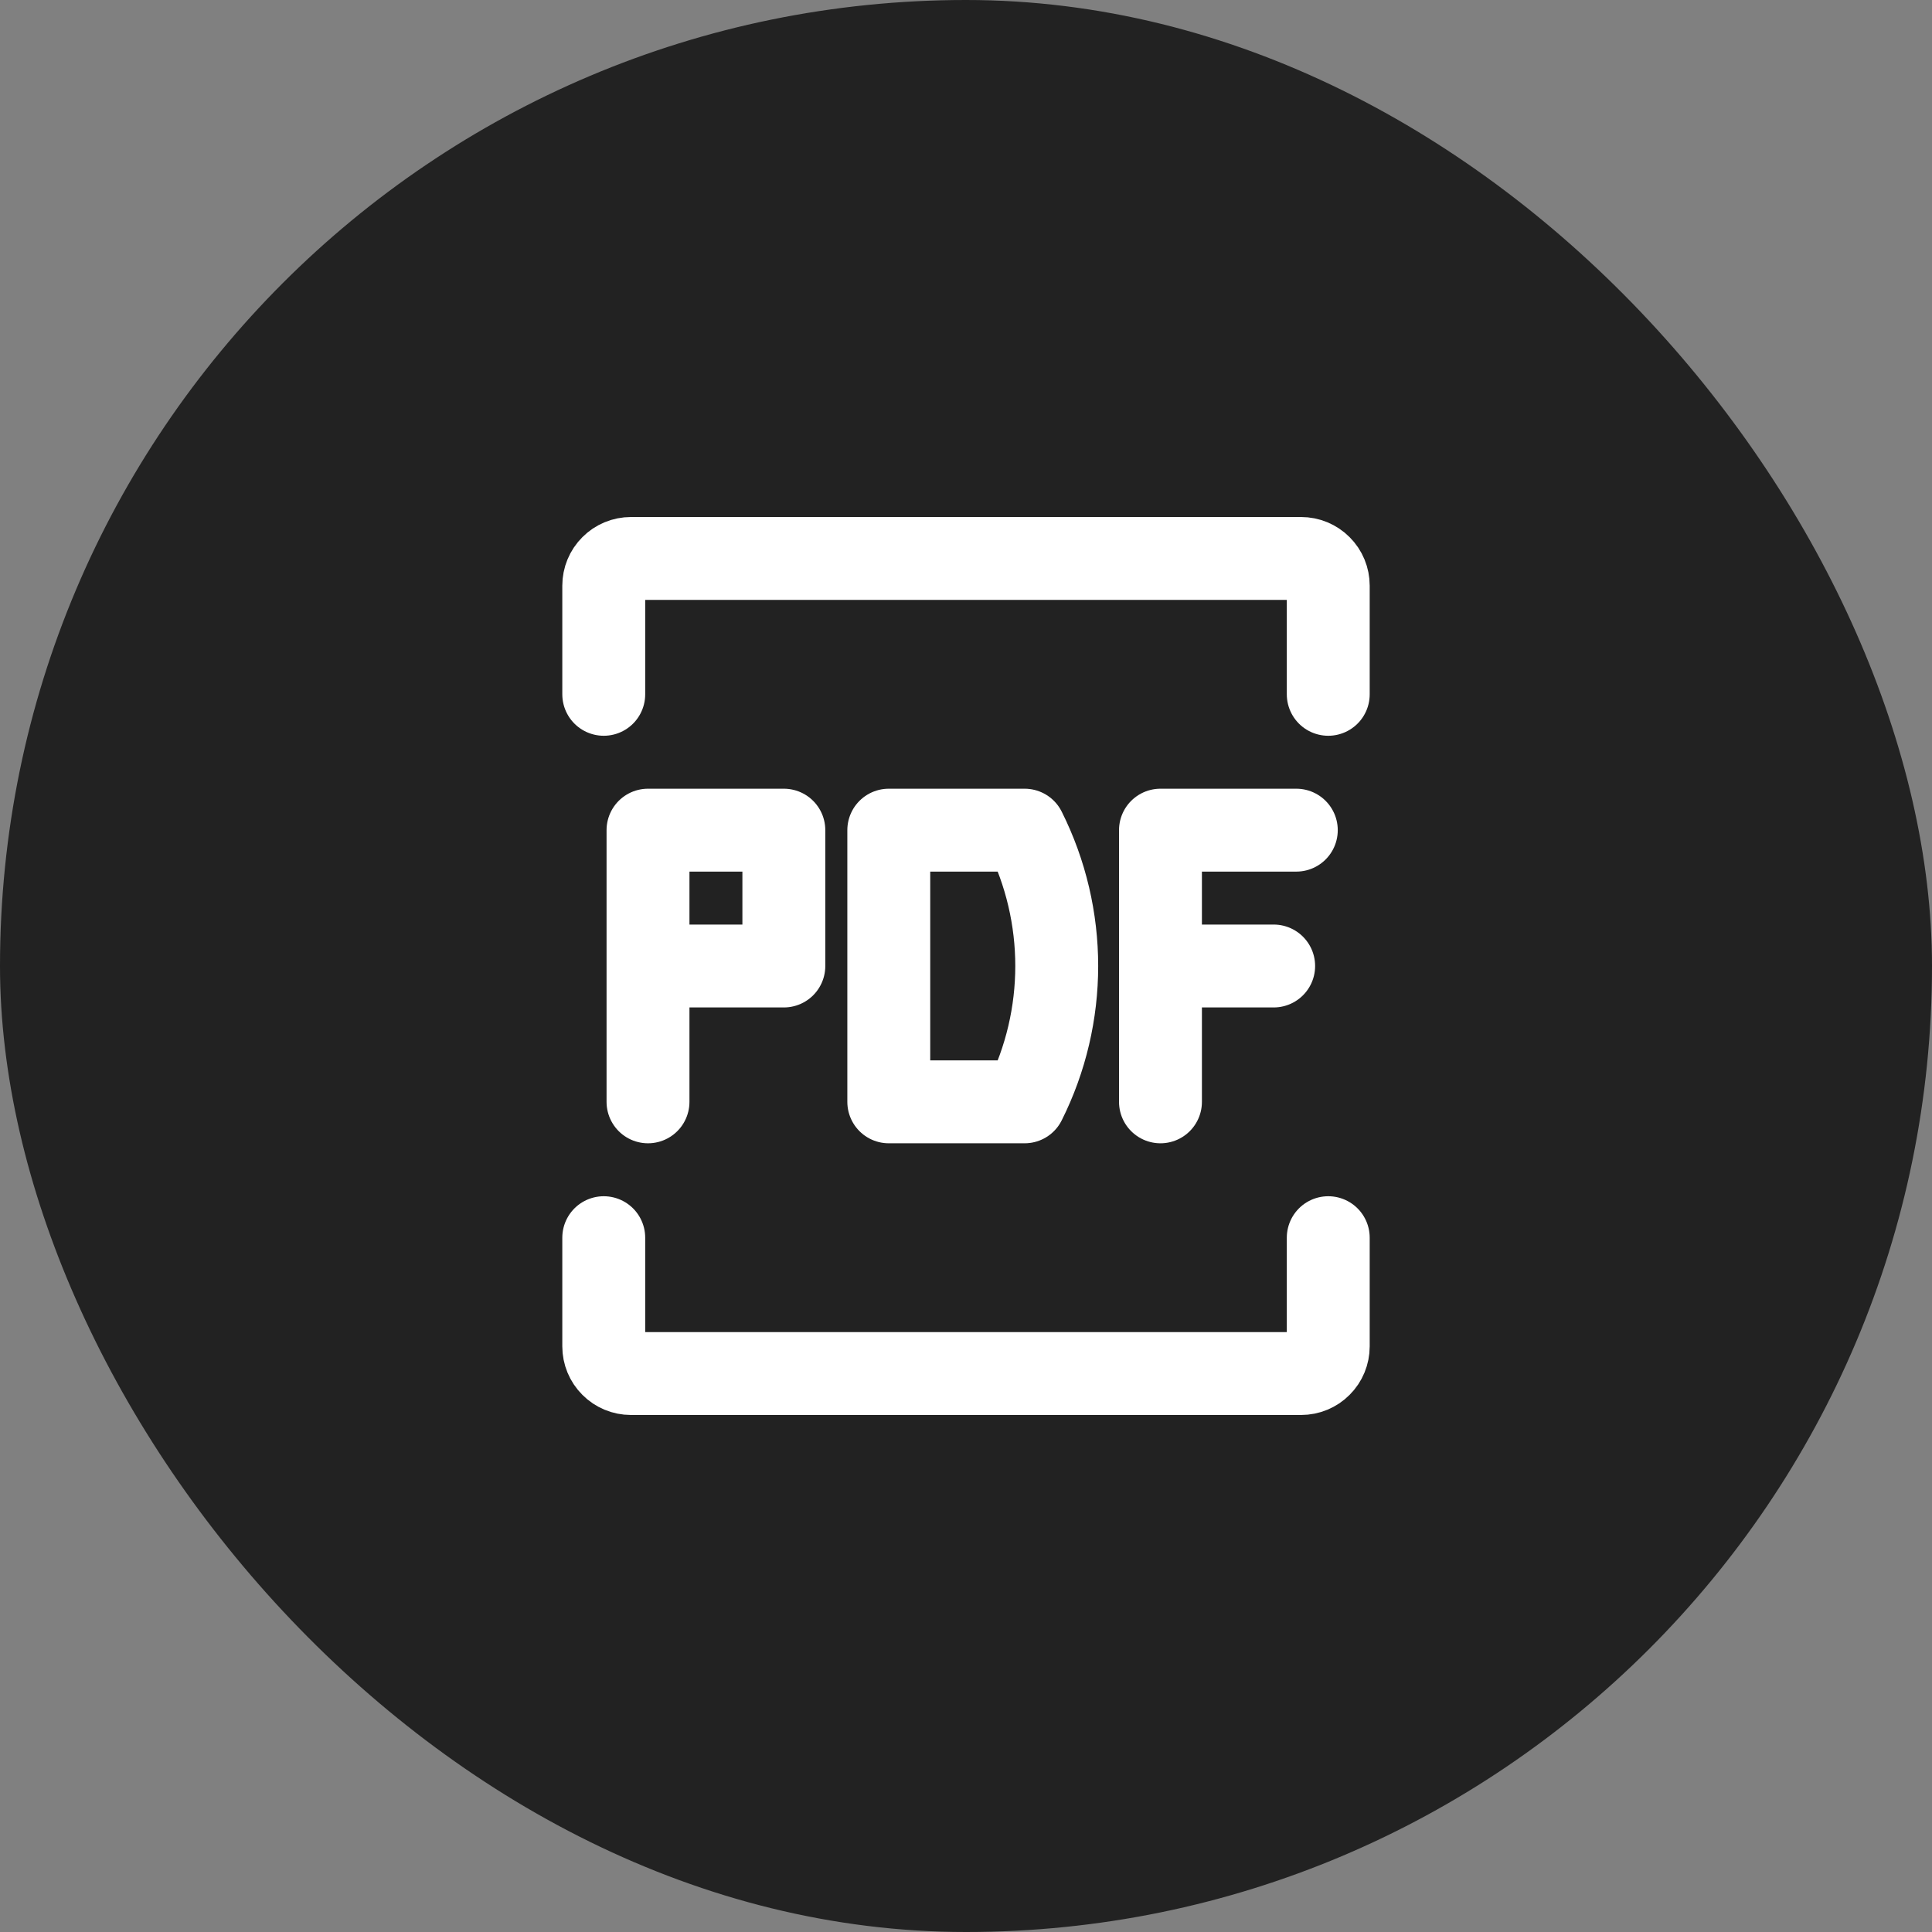 <svg width="32" height="32" viewBox="0 0 32 32" fill="none" xmlns="http://www.w3.org/2000/svg">
<rect x="0" y="0" width="32" height="32" fill="#808080" stroke="none"/>
<rect width="32" height="32" rx="16" fill="#222222"/>
<path d="M10.733 18.25V16M10.733 16V13.75H12.983V16H10.733Z" stroke="white" stroke-width="1.373" stroke-linecap="round" stroke-linejoin="round"/>
<path d="M14.721 18.25V13.75H16.409L16.971 13.75V13.75C17.68 15.166 17.68 16.834 16.971 18.25V18.25H16.409H14.721Z" stroke="white" stroke-width="1.373" stroke-linecap="round" stroke-linejoin="round"/>
<path d="M19.221 18.25V13.75H21.471M19.221 16H21.096" stroke="white" stroke-width="1.373" stroke-linecap="round" stroke-linejoin="round"/>
<path d="M10 11.5V9.7C10 9.581 10.047 9.466 10.132 9.382C10.216 9.297 10.331 9.25 10.45 9.25H21.55C21.669 9.25 21.784 9.297 21.868 9.382C21.953 9.466 22 9.581 22 9.7V11.5M10 20.5V22.3C10 22.419 10.047 22.534 10.132 22.618C10.216 22.703 10.331 22.75 10.45 22.75H21.55C21.669 22.75 21.784 22.703 21.868 22.618C21.953 22.534 22 22.419 22 22.3V20.5" stroke="white" stroke-width="1.373" stroke-linecap="round"/>
</svg>
